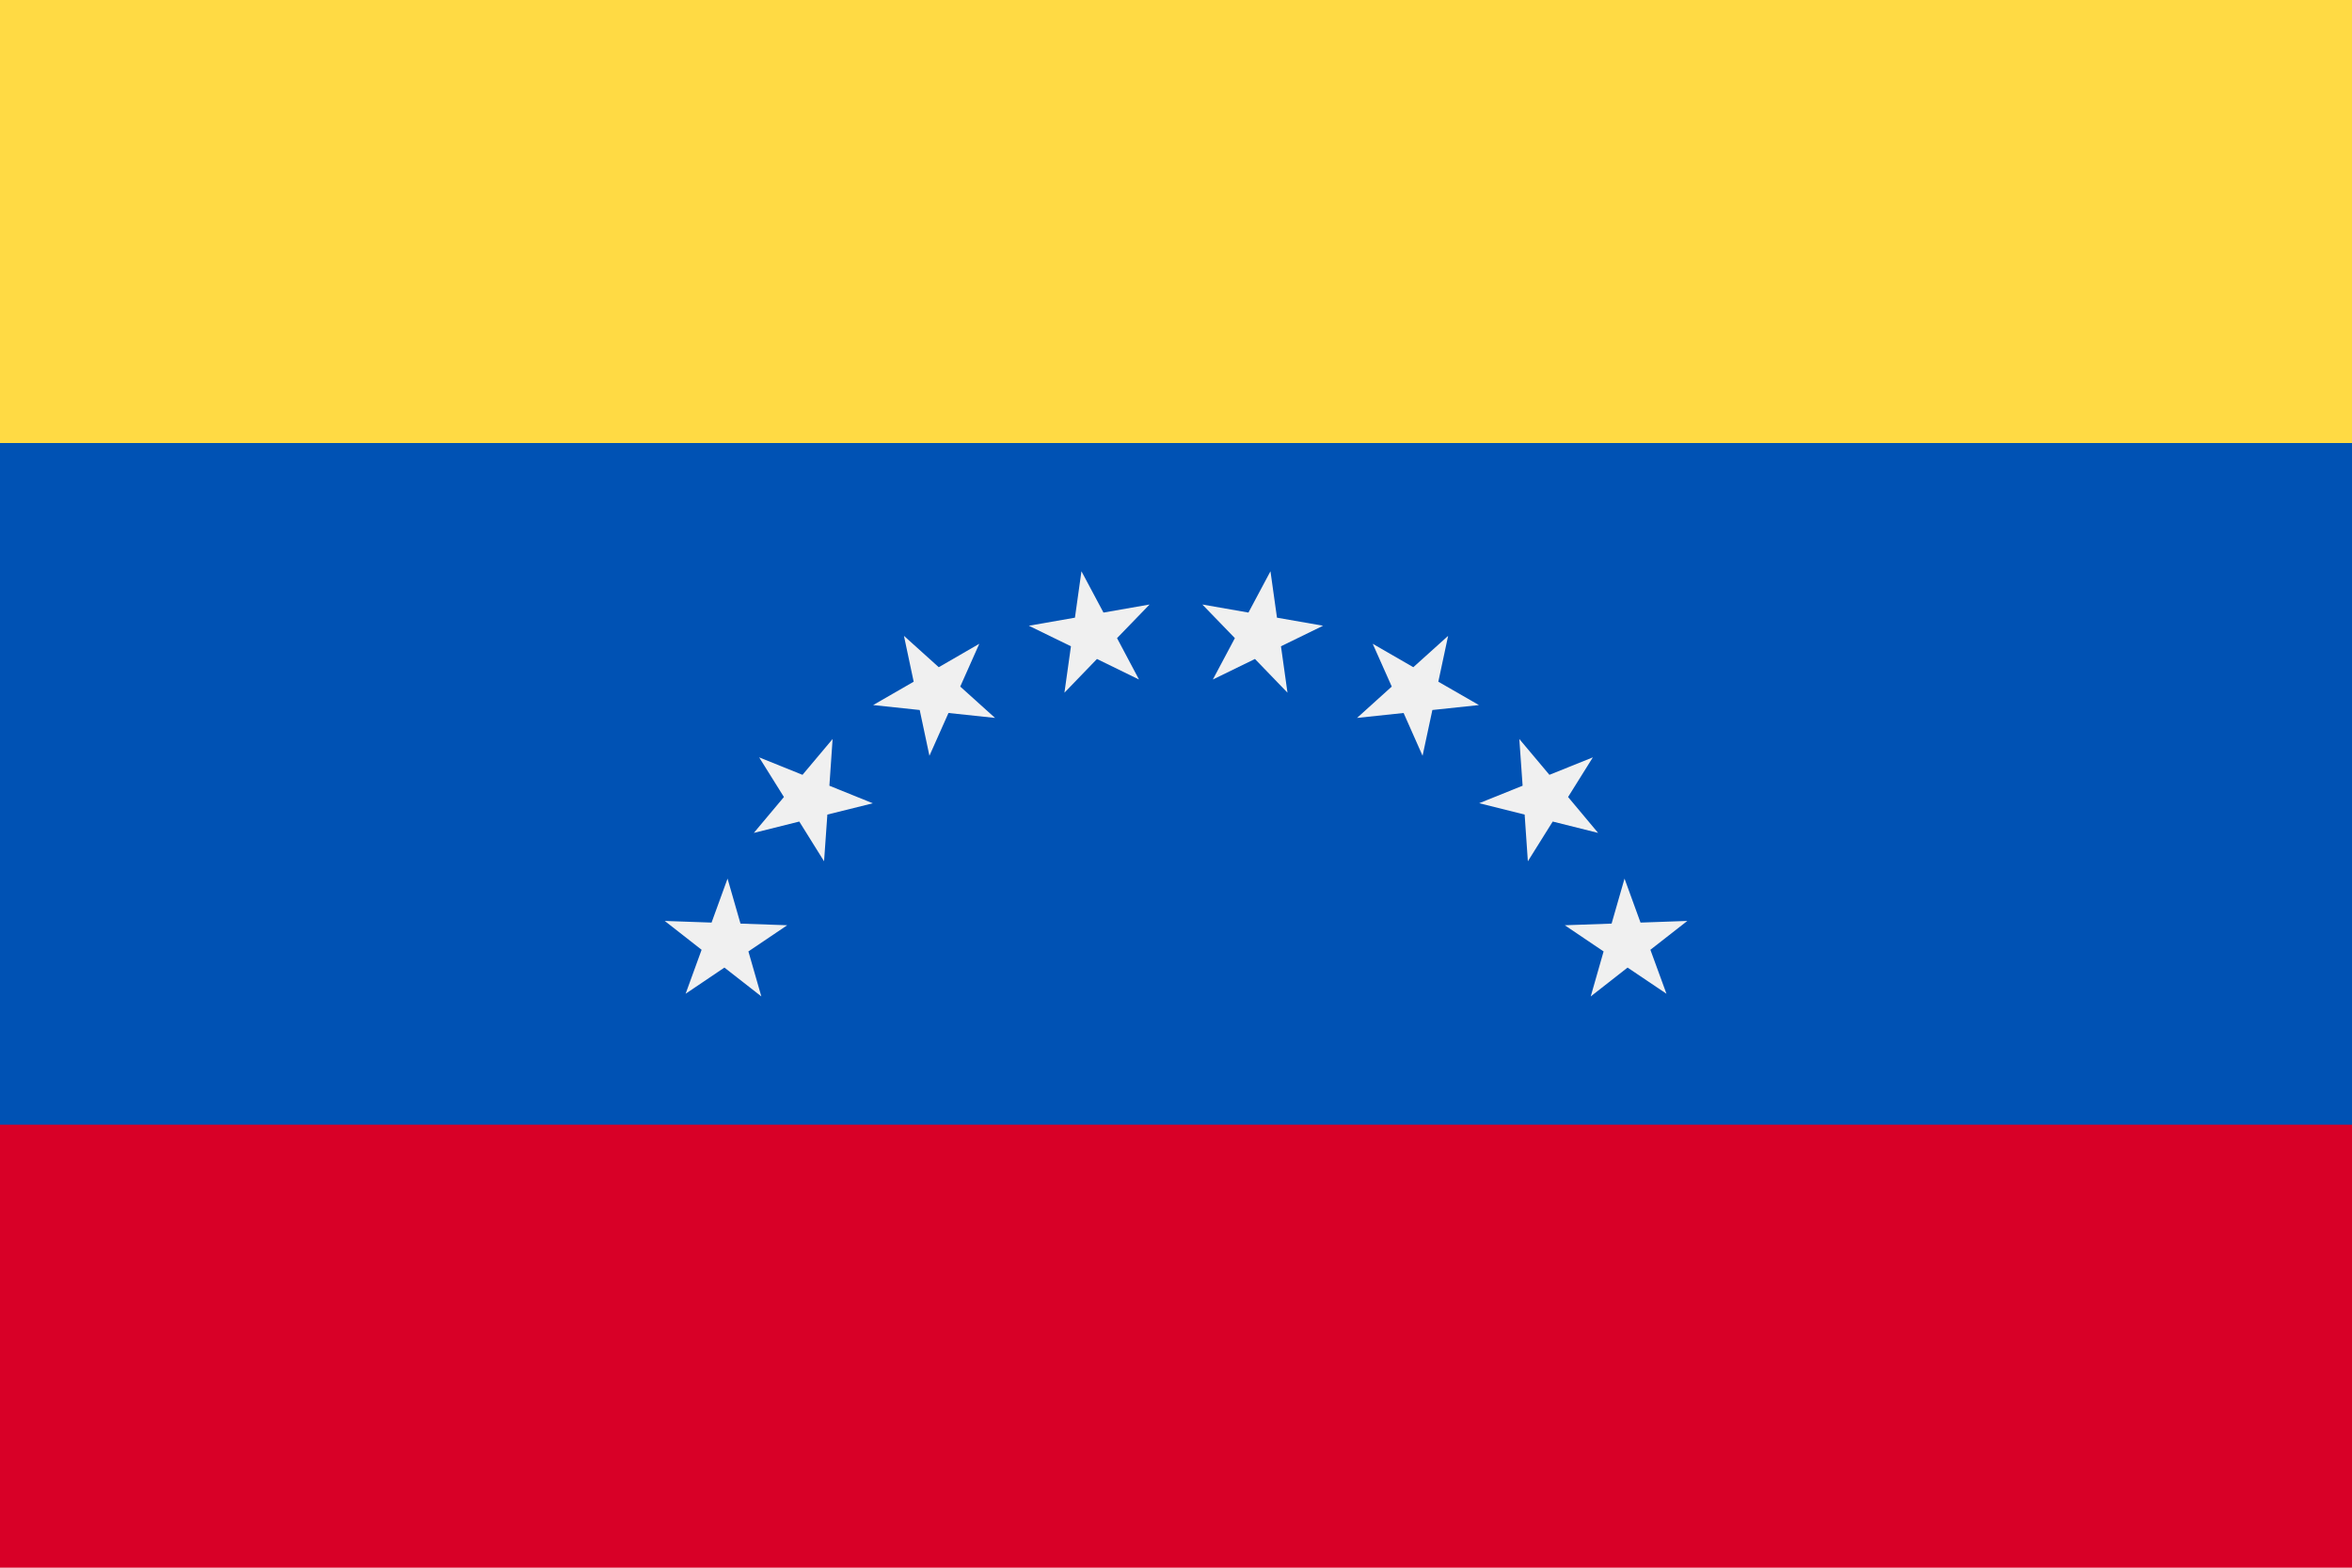 <svg width="30" height="20" viewBox="0 0 30 20" fill="none" xmlns="http://www.w3.org/2000/svg">
<path d="M30 0H0V20H30V0Z" fill="#D80027"/>
<path d="M30 5.651H0V14.348H30V5.651Z" fill="#0052B4"/>
<path d="M21.522 11.749L21.051 12.117L21.256 12.678L20.76 12.344L20.29 12.712L20.454 12.138L19.959 11.804L20.556 11.783L20.721 11.209L20.925 11.77L21.522 11.749Z" fill="#F0F0F0"/>
<path d="M20.317 9.662L20.001 10.168L20.384 10.626L19.805 10.481L19.488 10.988L19.447 10.392L18.867 10.247L19.421 10.024L19.379 9.428L19.763 9.885L20.317 9.662Z" fill="#F0F0F0"/>
<path d="M18.471 8.112L18.346 8.697L18.864 8.995L18.27 9.058L18.145 9.642L17.903 9.096L17.309 9.159L17.752 8.759L17.509 8.213L18.027 8.512L18.471 8.112Z" fill="#F0F0F0"/>
<path d="M16.205 7.288L16.288 7.88L16.876 7.983L16.339 8.245L16.422 8.837L16.007 8.407L15.47 8.669L15.751 8.141L15.336 7.712L15.924 7.815L16.205 7.288Z" fill="#F0F0F0"/>
<path d="M13.794 7.288L14.075 7.815L14.663 7.712L14.248 8.141L14.528 8.669L13.992 8.407L13.577 8.837L13.66 8.245L13.123 7.983L13.711 7.88L13.794 7.288Z" fill="#F0F0F0"/>
<path d="M11.53 8.112L11.974 8.512L12.491 8.213L12.248 8.759L12.692 9.159L12.098 9.096L11.855 9.642L11.731 9.058L11.137 8.995L11.654 8.697L11.53 8.112Z" fill="#F0F0F0"/>
<path d="M9.683 9.662L10.236 9.885L10.62 9.428L10.579 10.024L11.133 10.248L10.553 10.392L10.511 10.988L10.195 10.481L9.615 10.626L9.999 10.168L9.683 9.662Z" fill="#F0F0F0"/>
<path d="M8.479 11.749L9.076 11.77L9.28 11.209L9.445 11.783L10.041 11.804L9.546 12.138L9.711 12.712L9.24 12.344L8.745 12.678L8.949 12.117L8.479 11.749Z" fill="#F0F0F0"/>
<path d="M30 0H0V5.652H30V0Z" fill="#FFDA44"/>
</svg>
